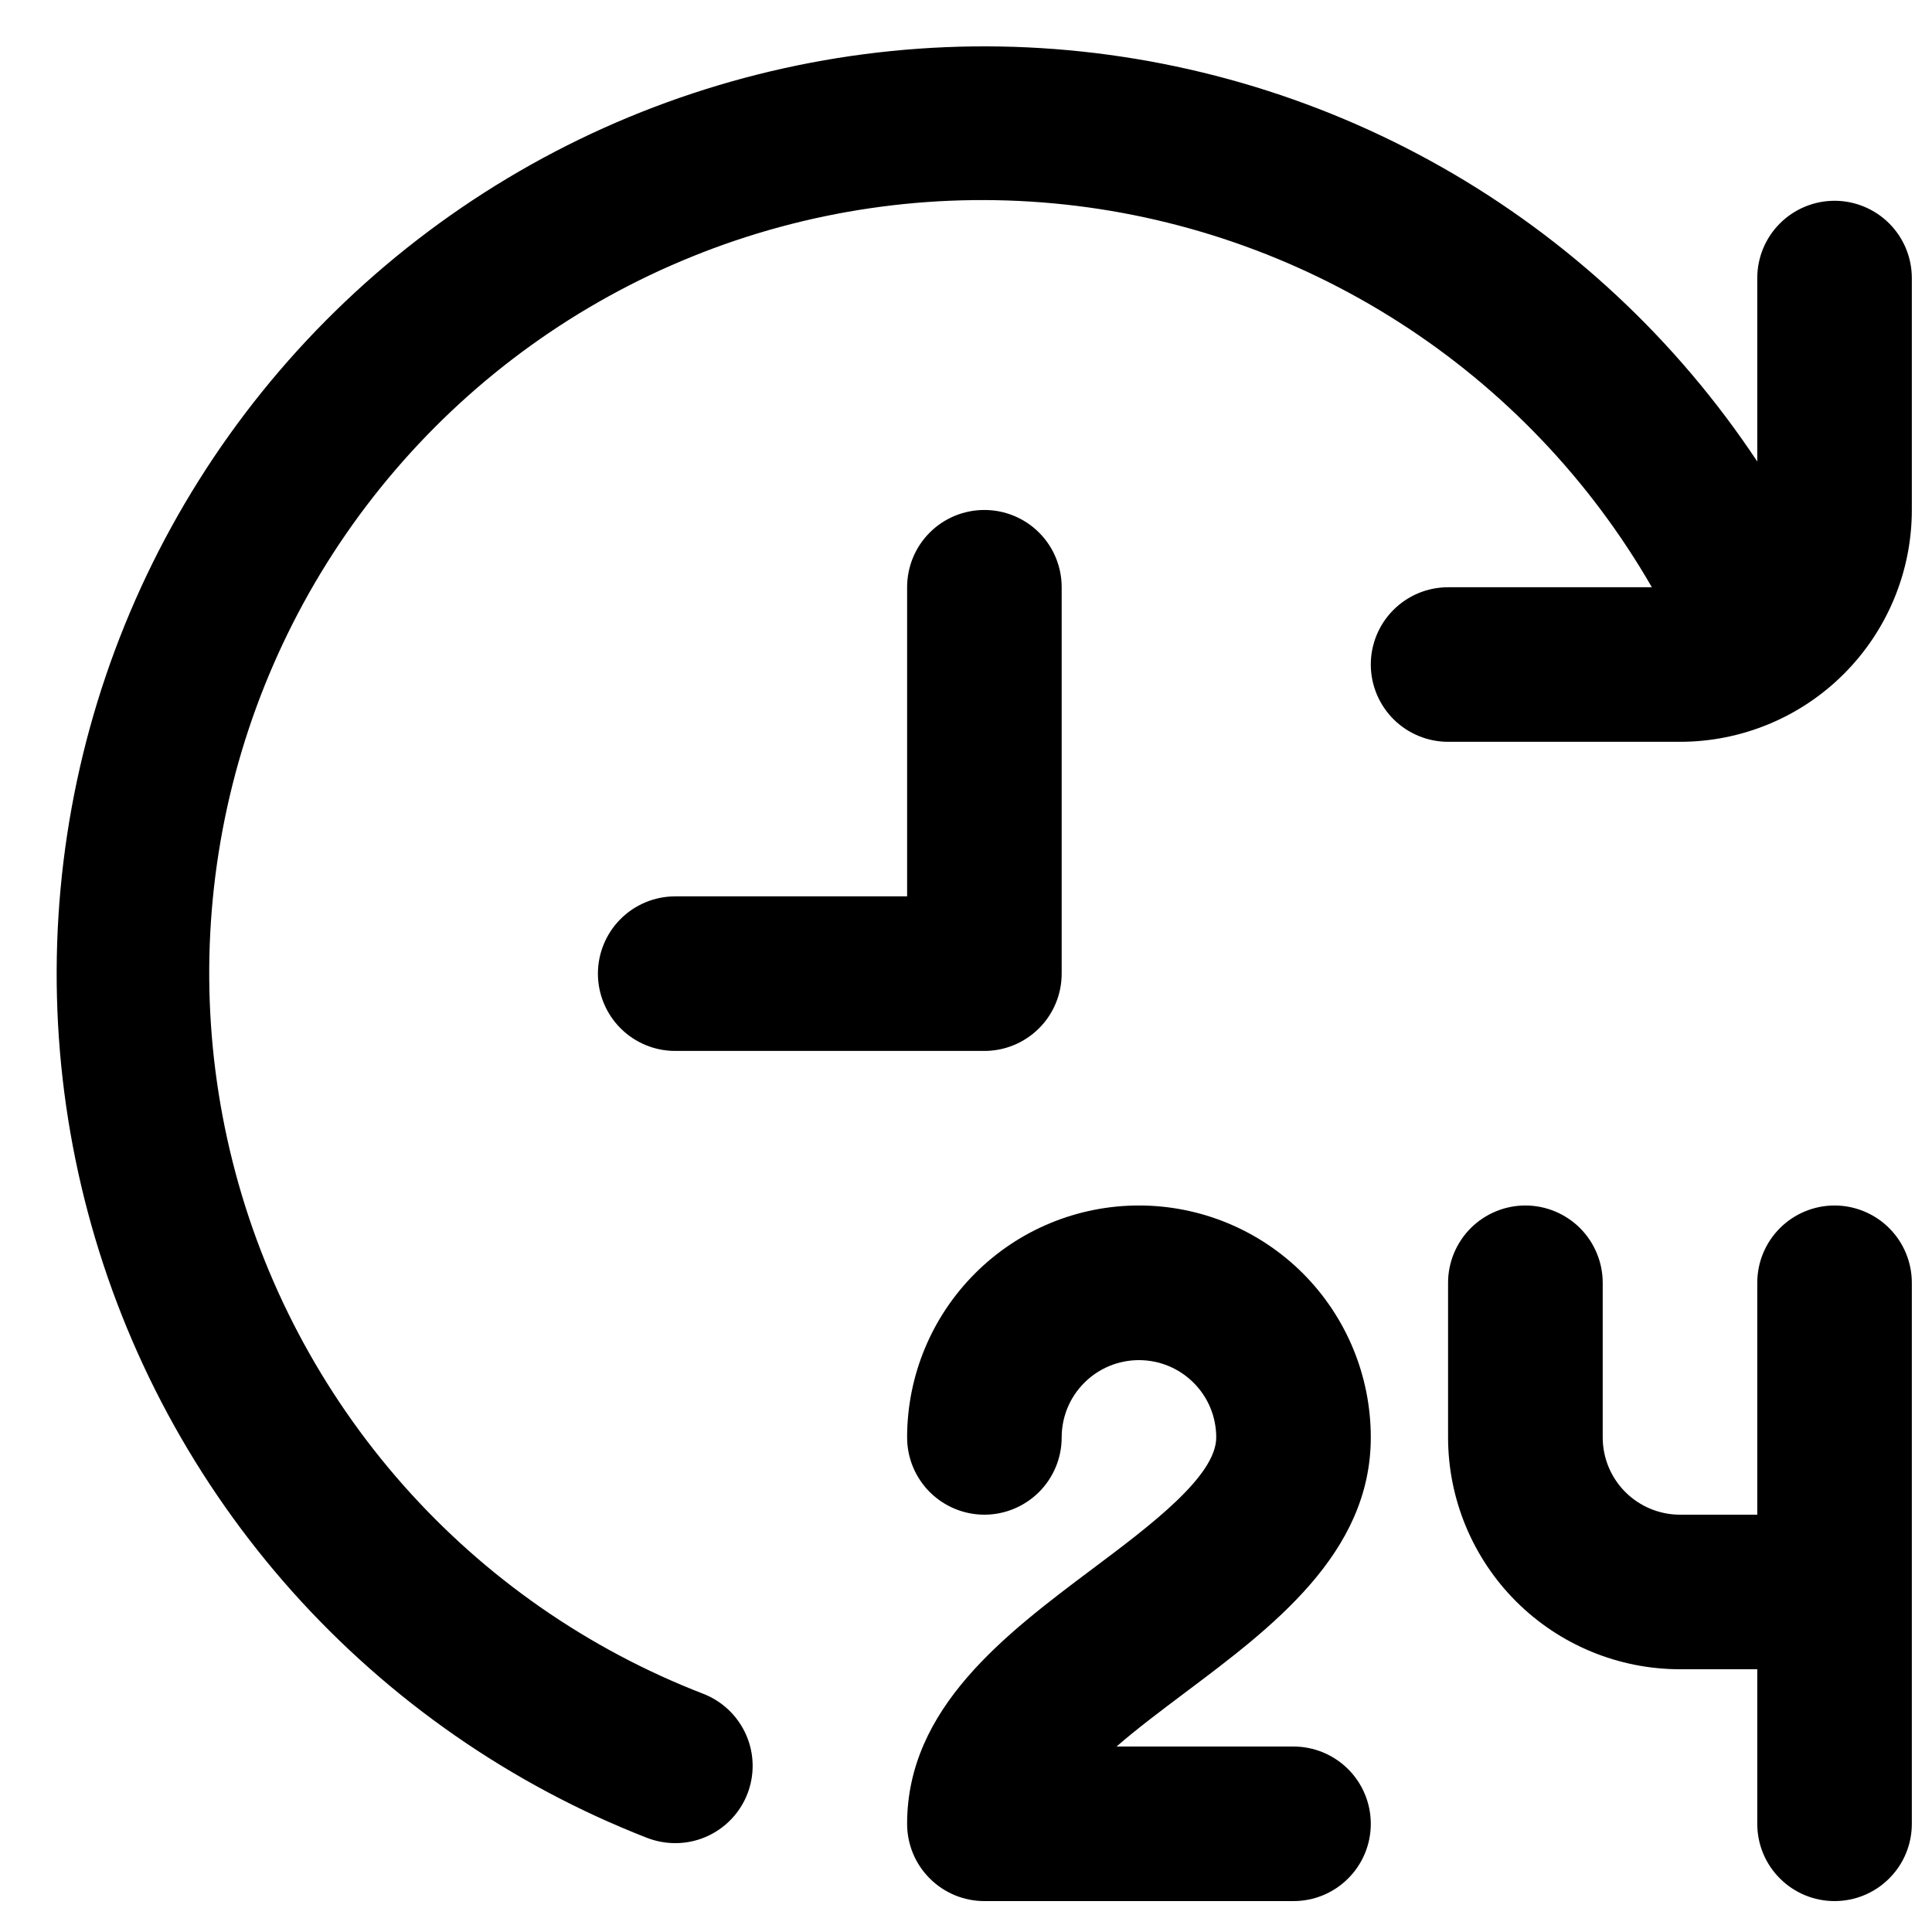 <svg width="25" height="25" viewBox="0 0 25 25" fill="none" xmlns="http://www.w3.org/2000/svg">
<path d="M15.338 21.9C15.038 22.126 14.719 22.364 14.448 22.6H16.738C17.003 22.6 17.258 22.706 17.445 22.893C17.633 23.081 17.738 23.335 17.738 23.6C17.738 23.866 17.633 24.12 17.445 24.307C17.258 24.495 17.003 24.6 16.738 24.6H12.738C12.473 24.6 12.218 24.495 12.031 24.307C11.843 24.12 11.738 23.866 11.738 23.6C11.738 22.1 13.013 21.144 14.138 20.3C14.888 19.738 15.738 19.1 15.738 18.6C15.738 18.334 15.633 18.08 15.445 17.893C15.258 17.705 15.003 17.6 14.738 17.6C14.473 17.6 14.218 17.705 14.031 17.893C13.843 18.08 13.738 18.334 13.738 18.6C13.738 18.865 13.633 19.119 13.445 19.307C13.257 19.494 13.003 19.6 12.738 19.6C12.473 19.6 12.218 19.494 12.031 19.307C11.843 19.119 11.738 18.865 11.738 18.6C11.738 17.804 12.054 17.041 12.617 16.478C13.179 15.915 13.942 15.599 14.738 15.599C15.534 15.599 16.297 15.915 16.86 16.478C17.422 17.041 17.738 17.804 17.738 18.6C17.738 20.1 16.463 21.056 15.338 21.9ZM23.739 15.599C23.474 15.599 23.219 15.705 23.032 15.892C22.844 16.08 22.739 16.334 22.739 16.599V19.6H21.739C21.474 19.6 21.219 19.494 21.032 19.307C20.844 19.119 20.739 18.865 20.739 18.6V16.599C20.739 16.334 20.633 16.08 20.446 15.892C20.258 15.705 20.004 15.599 19.738 15.599C19.473 15.599 19.219 15.705 19.031 15.892C18.844 16.08 18.738 16.334 18.738 16.599V18.6C18.738 19.395 19.055 20.159 19.617 20.721C20.18 21.284 20.943 21.6 21.739 21.6H22.739V23.6C22.739 23.866 22.844 24.12 23.032 24.307C23.219 24.495 23.474 24.6 23.739 24.6C24.004 24.6 24.259 24.495 24.446 24.307C24.634 24.12 24.739 23.866 24.739 23.6V16.599C24.739 16.334 24.634 16.08 24.446 15.892C24.259 15.705 24.004 15.599 23.739 15.599ZM13.738 12.599V7.599C13.738 7.333 13.633 7.079 13.445 6.891C13.257 6.704 13.003 6.599 12.738 6.599C12.473 6.599 12.218 6.704 12.031 6.891C11.843 7.079 11.738 7.333 11.738 7.599V11.599H8.737C8.472 11.599 8.218 11.704 8.03 11.892C7.843 12.079 7.737 12.334 7.737 12.599C7.737 12.864 7.843 13.119 8.03 13.306C8.218 13.494 8.472 13.599 8.737 13.599H12.738C13.003 13.599 13.257 13.494 13.445 13.306C13.633 13.119 13.738 12.864 13.738 12.599ZM23.739 2.598C23.474 2.598 23.219 2.704 23.032 2.891C22.844 3.079 22.739 3.333 22.739 3.598V5.972C21.697 4.4 20.299 3.095 18.658 2.164C17.017 1.233 15.18 0.702 13.296 0.613C11.411 0.525 9.533 0.883 7.812 1.656C6.092 2.43 4.578 3.599 3.393 5.067C2.209 6.535 1.387 8.262 0.995 10.107C0.603 11.953 0.652 13.864 1.137 15.688C1.622 17.511 2.53 19.194 3.787 20.6C5.045 22.006 6.616 23.097 8.373 23.782C8.49 23.827 8.613 23.85 8.737 23.85C8.971 23.851 9.197 23.769 9.377 23.62C9.556 23.472 9.679 23.265 9.722 23.035C9.765 22.806 9.727 22.569 9.613 22.365C9.5 22.161 9.319 22.003 9.101 21.918C7.609 21.341 6.277 20.415 5.217 19.216C4.158 18.018 3.4 16.583 3.01 15.032C2.619 13.48 2.607 11.858 2.973 10.3C3.339 8.743 4.074 7.296 5.115 6.082C6.156 4.867 7.473 3.92 8.956 3.32C10.439 2.719 12.044 2.484 13.637 2.632C15.23 2.781 16.764 3.31 18.11 4.174C19.457 5.038 20.576 6.212 21.375 7.599H18.738C18.473 7.599 18.219 7.704 18.031 7.892C17.844 8.079 17.738 8.334 17.738 8.599C17.738 8.864 17.844 9.118 18.031 9.306C18.219 9.493 18.473 9.599 18.738 9.599H21.739C22.534 9.599 23.298 9.283 23.86 8.72C24.423 8.157 24.739 7.394 24.739 6.599V3.598C24.739 3.333 24.634 3.079 24.446 2.891C24.259 2.704 24.004 2.598 23.739 2.598Z" fill="#888F83" style="fill:#888F83;fill:color(display-p3 0.533 0.561 0.514);fill-opacity:1;"/>
</svg>
